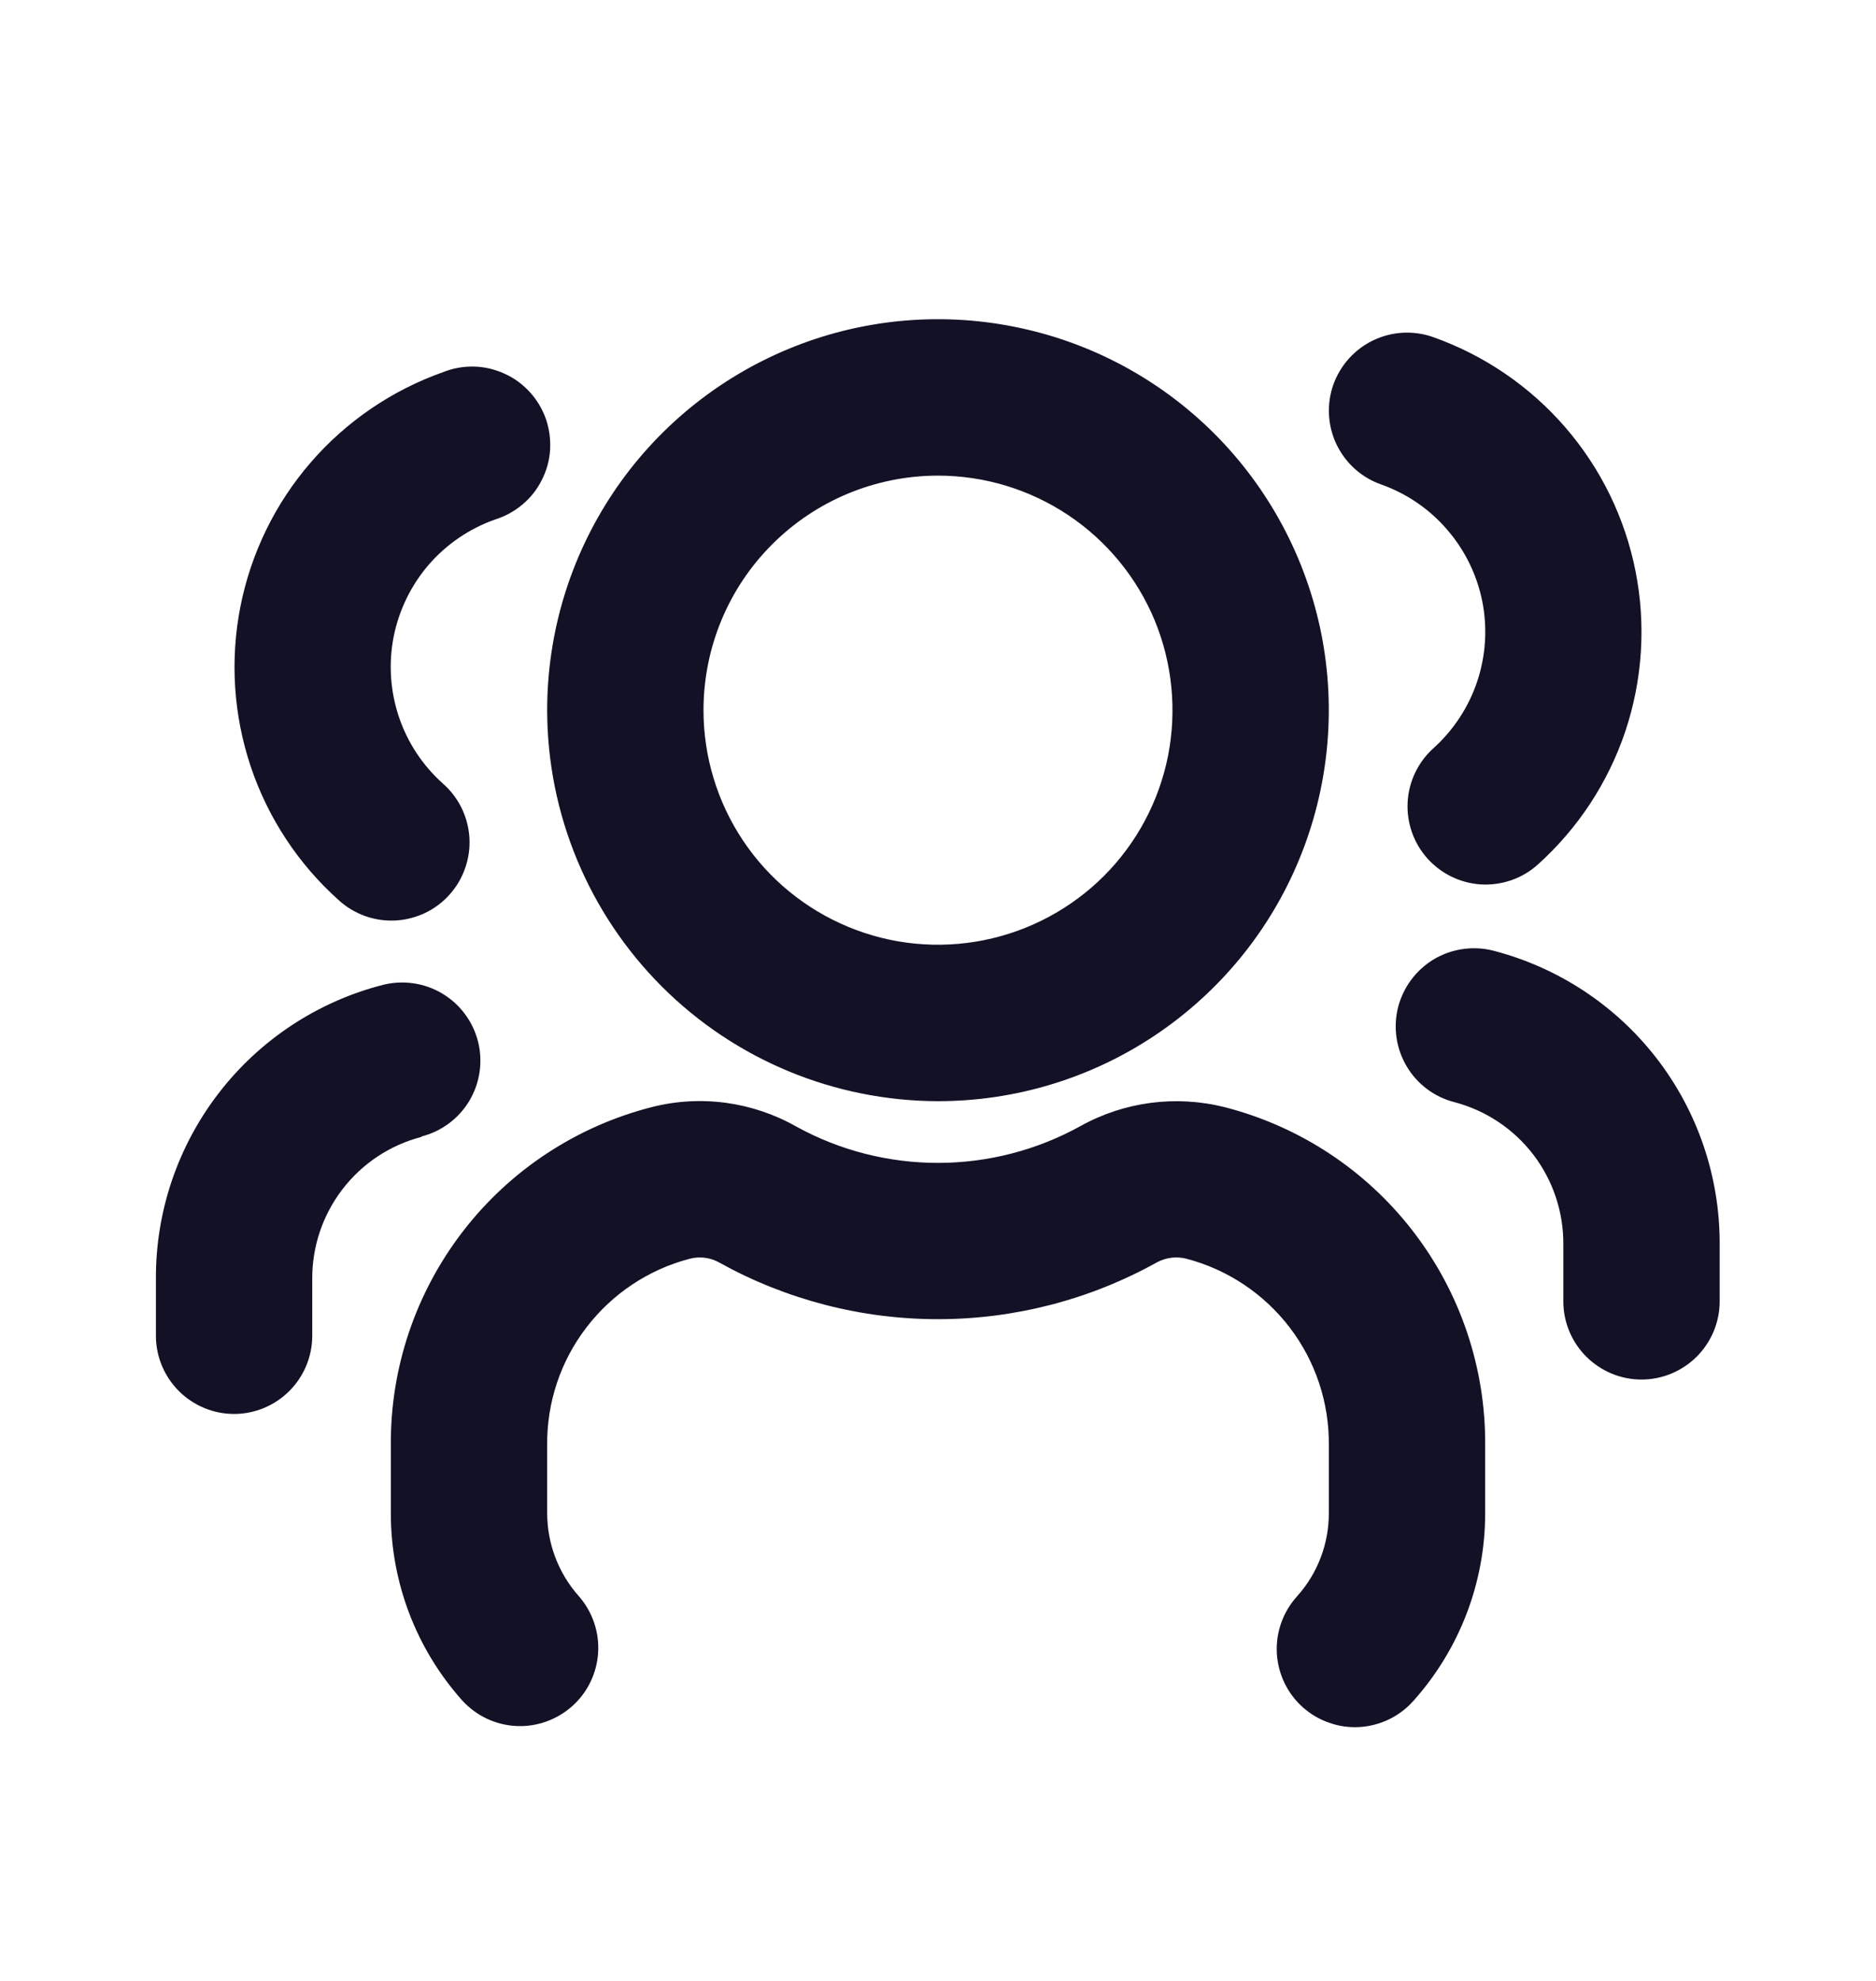 <svg width="18" height="19" viewBox="0 0 18 19" fill="none" xmlns="http://www.w3.org/2000/svg">
<g id="users-three-Bold">
<path id="users-three-Bold_1_" d="M9 10.562C9.742 10.562 10.467 10.342 11.083 9.93C11.7 9.517 12.181 8.932 12.464 8.247C12.748 7.561 12.822 6.807 12.678 6.08C12.533 5.353 12.176 4.684 11.652 4.16C11.127 3.635 10.459 3.278 9.731 3.134C9.004 2.989 8.25 3.063 7.565 3.347C6.88 3.631 6.294 4.111 5.882 4.728C5.47 5.345 5.25 6.07 5.25 6.812C5.251 7.806 5.647 8.759 6.35 9.462C7.053 10.165 8.006 10.56 9 10.562ZM9 4.562C9.445 4.562 9.88 4.694 10.25 4.941C10.62 5.188 10.908 5.539 11.079 5.95C11.249 6.362 11.293 6.814 11.207 7.251C11.12 7.687 10.906 8.088 10.591 8.403C10.276 8.717 9.875 8.931 9.439 9.018C9.002 9.105 8.55 9.061 8.139 8.89C7.728 8.72 7.376 8.432 7.129 8.062C6.882 7.692 6.75 7.257 6.75 6.812C6.75 6.215 6.987 5.642 7.409 5.221C7.831 4.799 8.403 4.562 9 4.562ZM14.25 13.861V14.511C14.251 15.175 14.006 15.816 13.564 16.311C13.498 16.386 13.419 16.446 13.33 16.49C13.241 16.533 13.144 16.559 13.045 16.565C12.946 16.571 12.847 16.557 12.754 16.524C12.66 16.492 12.574 16.441 12.5 16.375C12.426 16.309 12.366 16.229 12.323 16.139C12.281 16.05 12.256 15.953 12.251 15.854C12.246 15.755 12.261 15.656 12.294 15.563C12.328 15.469 12.379 15.384 12.446 15.31C12.643 15.091 12.751 14.806 12.75 14.511V13.861C12.754 13.454 12.622 13.056 12.374 12.732C12.126 12.408 11.777 12.176 11.383 12.073C11.288 12.049 11.188 12.061 11.102 12.107C10.461 12.464 9.739 12.652 9.005 12.653C8.271 12.654 7.549 12.468 6.907 12.113C6.82 12.062 6.717 12.048 6.619 12.073C6.224 12.176 5.875 12.408 5.627 12.732C5.378 13.056 5.246 13.453 5.25 13.861V14.511C5.25 14.806 5.358 15.09 5.554 15.31C5.684 15.459 5.751 15.653 5.739 15.85C5.727 16.048 5.638 16.233 5.491 16.364C5.343 16.496 5.15 16.565 4.952 16.555C4.755 16.545 4.569 16.457 4.436 16.311C3.993 15.816 3.749 15.175 3.75 14.511V13.861C3.745 13.119 3.989 12.397 4.443 11.809C4.896 11.222 5.533 10.803 6.253 10.619C6.723 10.499 7.221 10.567 7.643 10.807C8.06 11.036 8.529 11.155 9.005 11.154C9.481 11.153 9.948 11.032 10.365 10.802C10.786 10.567 11.281 10.502 11.749 10.619C12.468 10.803 13.105 11.222 13.558 11.81C14.011 12.397 14.255 13.12 14.25 13.861ZM12.793 3.69C12.86 3.503 12.998 3.349 13.177 3.264C13.356 3.178 13.562 3.167 13.75 3.233C14.241 3.407 14.678 3.705 15.019 4.099C15.36 4.493 15.592 4.969 15.693 5.48C15.794 5.991 15.76 6.52 15.595 7.014C15.429 7.508 15.138 7.95 14.75 8.297C14.602 8.428 14.408 8.494 14.21 8.483C14.013 8.471 13.828 8.381 13.696 8.234C13.564 8.087 13.496 7.893 13.506 7.696C13.516 7.499 13.604 7.313 13.75 7.18C13.944 7.006 14.09 6.785 14.173 6.538C14.256 6.291 14.273 6.026 14.223 5.771C14.172 5.515 14.056 5.277 13.885 5.08C13.715 4.882 13.496 4.733 13.25 4.646C13.063 4.58 12.91 4.442 12.824 4.263C12.738 4.083 12.727 3.877 12.793 3.69ZM16.5 11.94V12.482C16.5 12.681 16.421 12.871 16.28 13.012C16.14 13.152 15.949 13.232 15.75 13.232C15.551 13.232 15.36 13.152 15.22 13.012C15.079 12.871 15 12.681 15 12.482V11.94C15.003 11.628 14.902 11.324 14.713 11.076C14.523 10.828 14.256 10.65 13.954 10.571C13.763 10.522 13.598 10.399 13.497 10.228C13.396 10.058 13.366 9.855 13.414 9.663C13.463 9.471 13.585 9.306 13.754 9.203C13.924 9.101 14.127 9.07 14.319 9.116C14.945 9.276 15.5 9.64 15.895 10.151C16.29 10.662 16.503 11.291 16.5 11.937V11.94ZM3.25 8.634C2.862 8.287 2.57 7.844 2.405 7.35C2.24 6.856 2.206 6.328 2.307 5.817C2.408 5.306 2.64 4.83 2.981 4.436C3.322 4.042 3.759 3.744 4.25 3.57C4.344 3.532 4.445 3.514 4.546 3.516C4.647 3.518 4.746 3.541 4.838 3.583C4.931 3.624 5.013 3.684 5.082 3.759C5.15 3.833 5.203 3.921 5.237 4.016C5.27 4.111 5.284 4.213 5.278 4.314C5.272 4.415 5.245 4.513 5.199 4.603C5.154 4.694 5.091 4.774 5.013 4.839C4.936 4.904 4.846 4.953 4.75 4.983C4.504 5.07 4.285 5.219 4.114 5.416C3.944 5.613 3.828 5.852 3.777 6.107C3.727 6.363 3.744 6.627 3.827 6.875C3.91 7.122 4.056 7.343 4.25 7.516C4.325 7.582 4.385 7.661 4.429 7.75C4.472 7.839 4.498 7.936 4.504 8.035C4.51 8.134 4.496 8.233 4.463 8.327C4.431 8.42 4.38 8.506 4.314 8.58C4.248 8.654 4.168 8.714 4.078 8.757C3.989 8.799 3.892 8.824 3.793 8.829C3.694 8.834 3.595 8.819 3.502 8.786C3.409 8.752 3.323 8.701 3.25 8.634ZM4.046 10.904C3.743 10.982 3.475 11.16 3.285 11.408C3.095 11.656 2.993 11.96 2.996 12.273V12.812C2.996 13.01 2.917 13.201 2.776 13.342C2.636 13.482 2.445 13.562 2.246 13.562C2.047 13.562 1.856 13.482 1.716 13.342C1.575 13.201 1.496 13.01 1.496 12.812V12.27C1.492 11.623 1.705 10.995 2.1 10.483C2.495 9.971 3.05 9.606 3.676 9.446C3.869 9.398 4.074 9.428 4.244 9.53C4.415 9.632 4.538 9.798 4.587 9.991C4.635 10.184 4.605 10.388 4.503 10.559C4.401 10.729 4.235 10.853 4.042 10.901L4.046 10.904Z" fill="#121125"/>
</g>
</svg>
